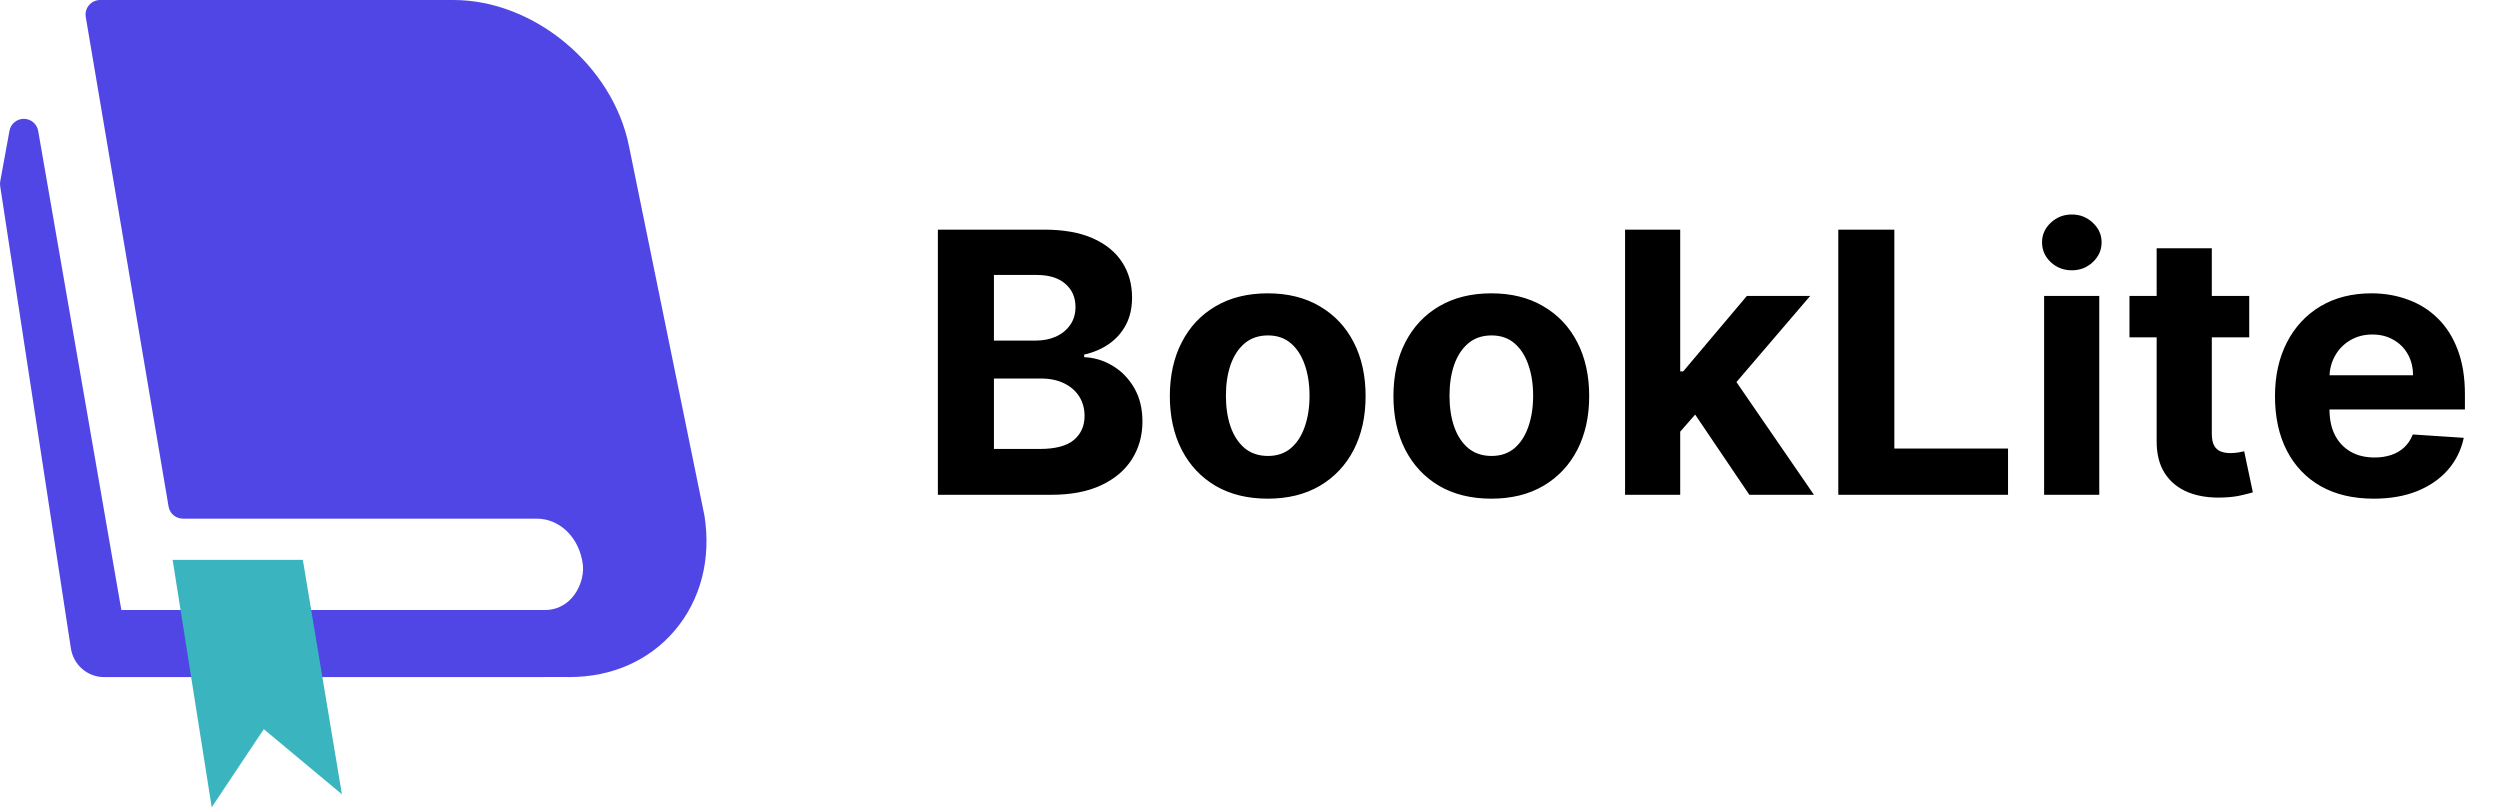 <svg width="192" height="62" viewBox="0 0 192 62" fill="none" xmlns="http://www.w3.org/2000/svg">
<path d="M72.029 38V17.636H80.182C81.68 17.636 82.93 17.858 83.931 18.303C84.932 18.747 85.684 19.363 86.188 20.152C86.692 20.934 86.943 21.836 86.943 22.857C86.943 23.652 86.784 24.351 86.466 24.954C86.148 25.551 85.71 26.042 85.154 26.426C84.603 26.804 83.974 27.072 83.264 27.232V27.43C84.04 27.463 84.766 27.682 85.442 28.087C86.125 28.491 86.678 29.058 87.103 29.787C87.527 30.509 87.739 31.371 87.739 32.372C87.739 33.453 87.47 34.417 86.933 35.266C86.403 36.108 85.618 36.774 84.577 37.264C83.536 37.755 82.254 38 80.729 38H72.029ZM76.334 34.48H79.844C81.044 34.48 81.919 34.251 82.469 33.794C83.019 33.33 83.294 32.714 83.294 31.945C83.294 31.381 83.158 30.884 82.887 30.453C82.615 30.022 82.227 29.684 81.723 29.439C81.226 29.194 80.633 29.071 79.943 29.071H76.334V34.48ZM76.334 26.158H79.526C80.116 26.158 80.639 26.055 81.097 25.849C81.561 25.637 81.925 25.339 82.191 24.954C82.462 24.57 82.598 24.109 82.598 23.572C82.598 22.837 82.336 22.243 81.813 21.793C81.296 21.342 80.56 21.116 79.605 21.116H76.334V26.158ZM97.361 38.298C95.817 38.298 94.481 37.97 93.354 37.314C92.234 36.651 91.369 35.73 90.759 34.55C90.149 33.363 89.844 31.988 89.844 30.423C89.844 28.846 90.149 27.467 90.759 26.287C91.369 25.1 92.234 24.179 93.354 23.523C94.481 22.86 95.817 22.528 97.361 22.528C98.906 22.528 100.238 22.86 101.359 23.523C102.485 24.179 103.354 25.1 103.964 26.287C104.574 27.467 104.878 28.846 104.878 30.423C104.878 31.988 104.574 33.363 103.964 34.55C103.354 35.73 102.485 36.651 101.359 37.314C100.238 37.97 98.906 38.298 97.361 38.298ZM97.381 35.017C98.084 35.017 98.671 34.818 99.141 34.42C99.612 34.016 99.966 33.466 100.205 32.77C100.45 32.074 100.573 31.282 100.573 30.393C100.573 29.505 100.45 28.713 100.205 28.017C99.966 27.321 99.612 26.771 99.141 26.366C98.671 25.962 98.084 25.76 97.381 25.76C96.672 25.76 96.075 25.962 95.591 26.366C95.114 26.771 94.753 27.321 94.508 28.017C94.269 28.713 94.15 29.505 94.15 30.393C94.15 31.282 94.269 32.074 94.508 32.77C94.753 33.466 95.114 34.016 95.591 34.42C96.075 34.818 96.672 35.017 97.381 35.017ZM114.533 38.298C112.989 38.298 111.653 37.97 110.526 37.314C109.406 36.651 108.541 35.73 107.931 34.55C107.321 33.363 107.016 31.988 107.016 30.423C107.016 28.846 107.321 27.467 107.931 26.287C108.541 25.1 109.406 24.179 110.526 23.523C111.653 22.86 112.989 22.528 114.533 22.528C116.078 22.528 117.41 22.86 118.53 23.523C119.657 24.179 120.526 25.1 121.136 26.287C121.745 27.467 122.05 28.846 122.05 30.423C122.05 31.988 121.745 33.363 121.136 34.55C120.526 35.73 119.657 36.651 118.53 37.314C117.41 37.97 116.078 38.298 114.533 38.298ZM114.553 35.017C115.256 35.017 115.842 34.818 116.313 34.42C116.784 34.016 117.138 33.466 117.377 32.77C117.622 32.074 117.745 31.282 117.745 30.393C117.745 29.505 117.622 28.713 117.377 28.017C117.138 27.321 116.784 26.771 116.313 26.366C115.842 25.962 115.256 25.76 114.553 25.76C113.844 25.76 113.247 25.962 112.763 26.366C112.286 26.771 111.925 27.321 111.68 28.017C111.441 28.713 111.322 29.505 111.322 30.393C111.322 31.282 111.441 32.074 111.68 32.77C111.925 33.466 112.286 34.016 112.763 34.42C113.247 34.818 113.844 35.017 114.553 35.017ZM128.643 33.605L128.653 28.524H129.269L134.161 22.727H139.023L132.451 30.403H131.447L128.643 33.605ZM124.805 38V17.636H129.04V38H124.805ZM134.35 38L129.856 31.348L132.68 28.355L139.312 38H134.35ZM141.181 38V17.636H145.486V34.45H154.217V38H141.181ZM156.988 38V22.727H161.224V38H156.988ZM159.116 20.759C158.486 20.759 157.946 20.55 157.495 20.132C157.051 19.708 156.829 19.201 156.829 18.611C156.829 18.027 157.051 17.527 157.495 17.109C157.946 16.685 158.486 16.473 159.116 16.473C159.746 16.473 160.283 16.685 160.727 17.109C161.178 17.527 161.403 18.027 161.403 18.611C161.403 19.201 161.178 19.708 160.727 20.132C160.283 20.55 159.746 20.759 159.116 20.759ZM172.741 22.727V25.909H163.543V22.727H172.741ZM165.631 19.068H169.867V33.307C169.867 33.698 169.927 34.003 170.046 34.222C170.165 34.434 170.331 34.583 170.543 34.669C170.762 34.755 171.014 34.798 171.299 34.798C171.498 34.798 171.697 34.782 171.896 34.749C172.094 34.709 172.247 34.679 172.353 34.659L173.019 37.811C172.807 37.877 172.509 37.954 172.124 38.04C171.74 38.133 171.272 38.189 170.722 38.209C169.701 38.249 168.806 38.113 168.038 37.801C167.275 37.49 166.682 37.006 166.258 36.349C165.833 35.693 165.625 34.865 165.631 33.864V19.068ZM182.296 38.298C180.725 38.298 179.373 37.98 178.239 37.344C177.112 36.701 176.244 35.793 175.634 34.619C175.024 33.439 174.719 32.044 174.719 30.433C174.719 28.862 175.024 27.483 175.634 26.297C176.244 25.11 177.102 24.186 178.209 23.523C179.323 22.86 180.629 22.528 182.127 22.528C183.135 22.528 184.073 22.691 184.941 23.016C185.816 23.334 186.578 23.814 187.228 24.457C187.884 25.1 188.395 25.909 188.759 26.884C189.124 27.851 189.306 28.985 189.306 30.284V31.447H176.41V28.822H185.319C185.319 28.213 185.186 27.672 184.921 27.202C184.656 26.731 184.288 26.363 183.817 26.098C183.353 25.826 182.813 25.69 182.197 25.69C181.554 25.69 180.984 25.84 180.486 26.138C179.996 26.43 179.611 26.824 179.333 27.321C179.055 27.812 178.912 28.358 178.905 28.962V31.457C178.905 32.213 179.045 32.866 179.323 33.416C179.608 33.966 180.009 34.391 180.526 34.689C181.043 34.987 181.656 35.136 182.366 35.136C182.836 35.136 183.267 35.07 183.658 34.938C184.049 34.805 184.384 34.606 184.663 34.341C184.941 34.076 185.153 33.751 185.299 33.367L189.217 33.625C189.018 34.566 188.61 35.388 187.994 36.091C187.384 36.787 186.595 37.331 185.627 37.722C184.666 38.106 183.556 38.298 182.296 38.298Z" fill="black"/>
<path d="M0.018 13.925L0.728 10.045C0.826 9.512 1.289 9.126 1.829 9.126C1.832 9.126 1.833 9.126 1.835 9.126C2.378 9.128 2.84 9.52 2.933 10.054L9.319 46.848L41.866 46.849C42.646 46.849 43.367 46.526 43.9 45.941C44.51 45.269 44.85 44.266 44.768 43.407C44.53 41.336 43.033 39.832 41.211 39.832H14.049C13.503 39.832 13.037 39.439 12.946 38.9L6.587 1.307C6.532 0.981 6.623 0.649 6.836 0.397C7.048 0.145 7.361 0 7.69 0H34.831C41.022 0 47.066 5.035 48.305 11.22L54.104 39.614C54.626 42.939 53.816 46.064 51.825 48.416C49.868 50.725 47 51.997 43.748 51.997L43.23 51.995C43.22 51.995 43.21 51.996 43.199 51.996C41.467 51.998 8.34 52 7.994 52C6.741 52 5.673 51.102 5.451 49.841L0.013 14.295C-0.006 14.173 -0.004 14.047 0.018 13.925Z" fill="#4F46E5"/>
<path d="M13.259 43H23.259L26.259 61L20.259 56L16.259 62L13.259 43Z" fill="#3AB4BF"/>
</svg>
